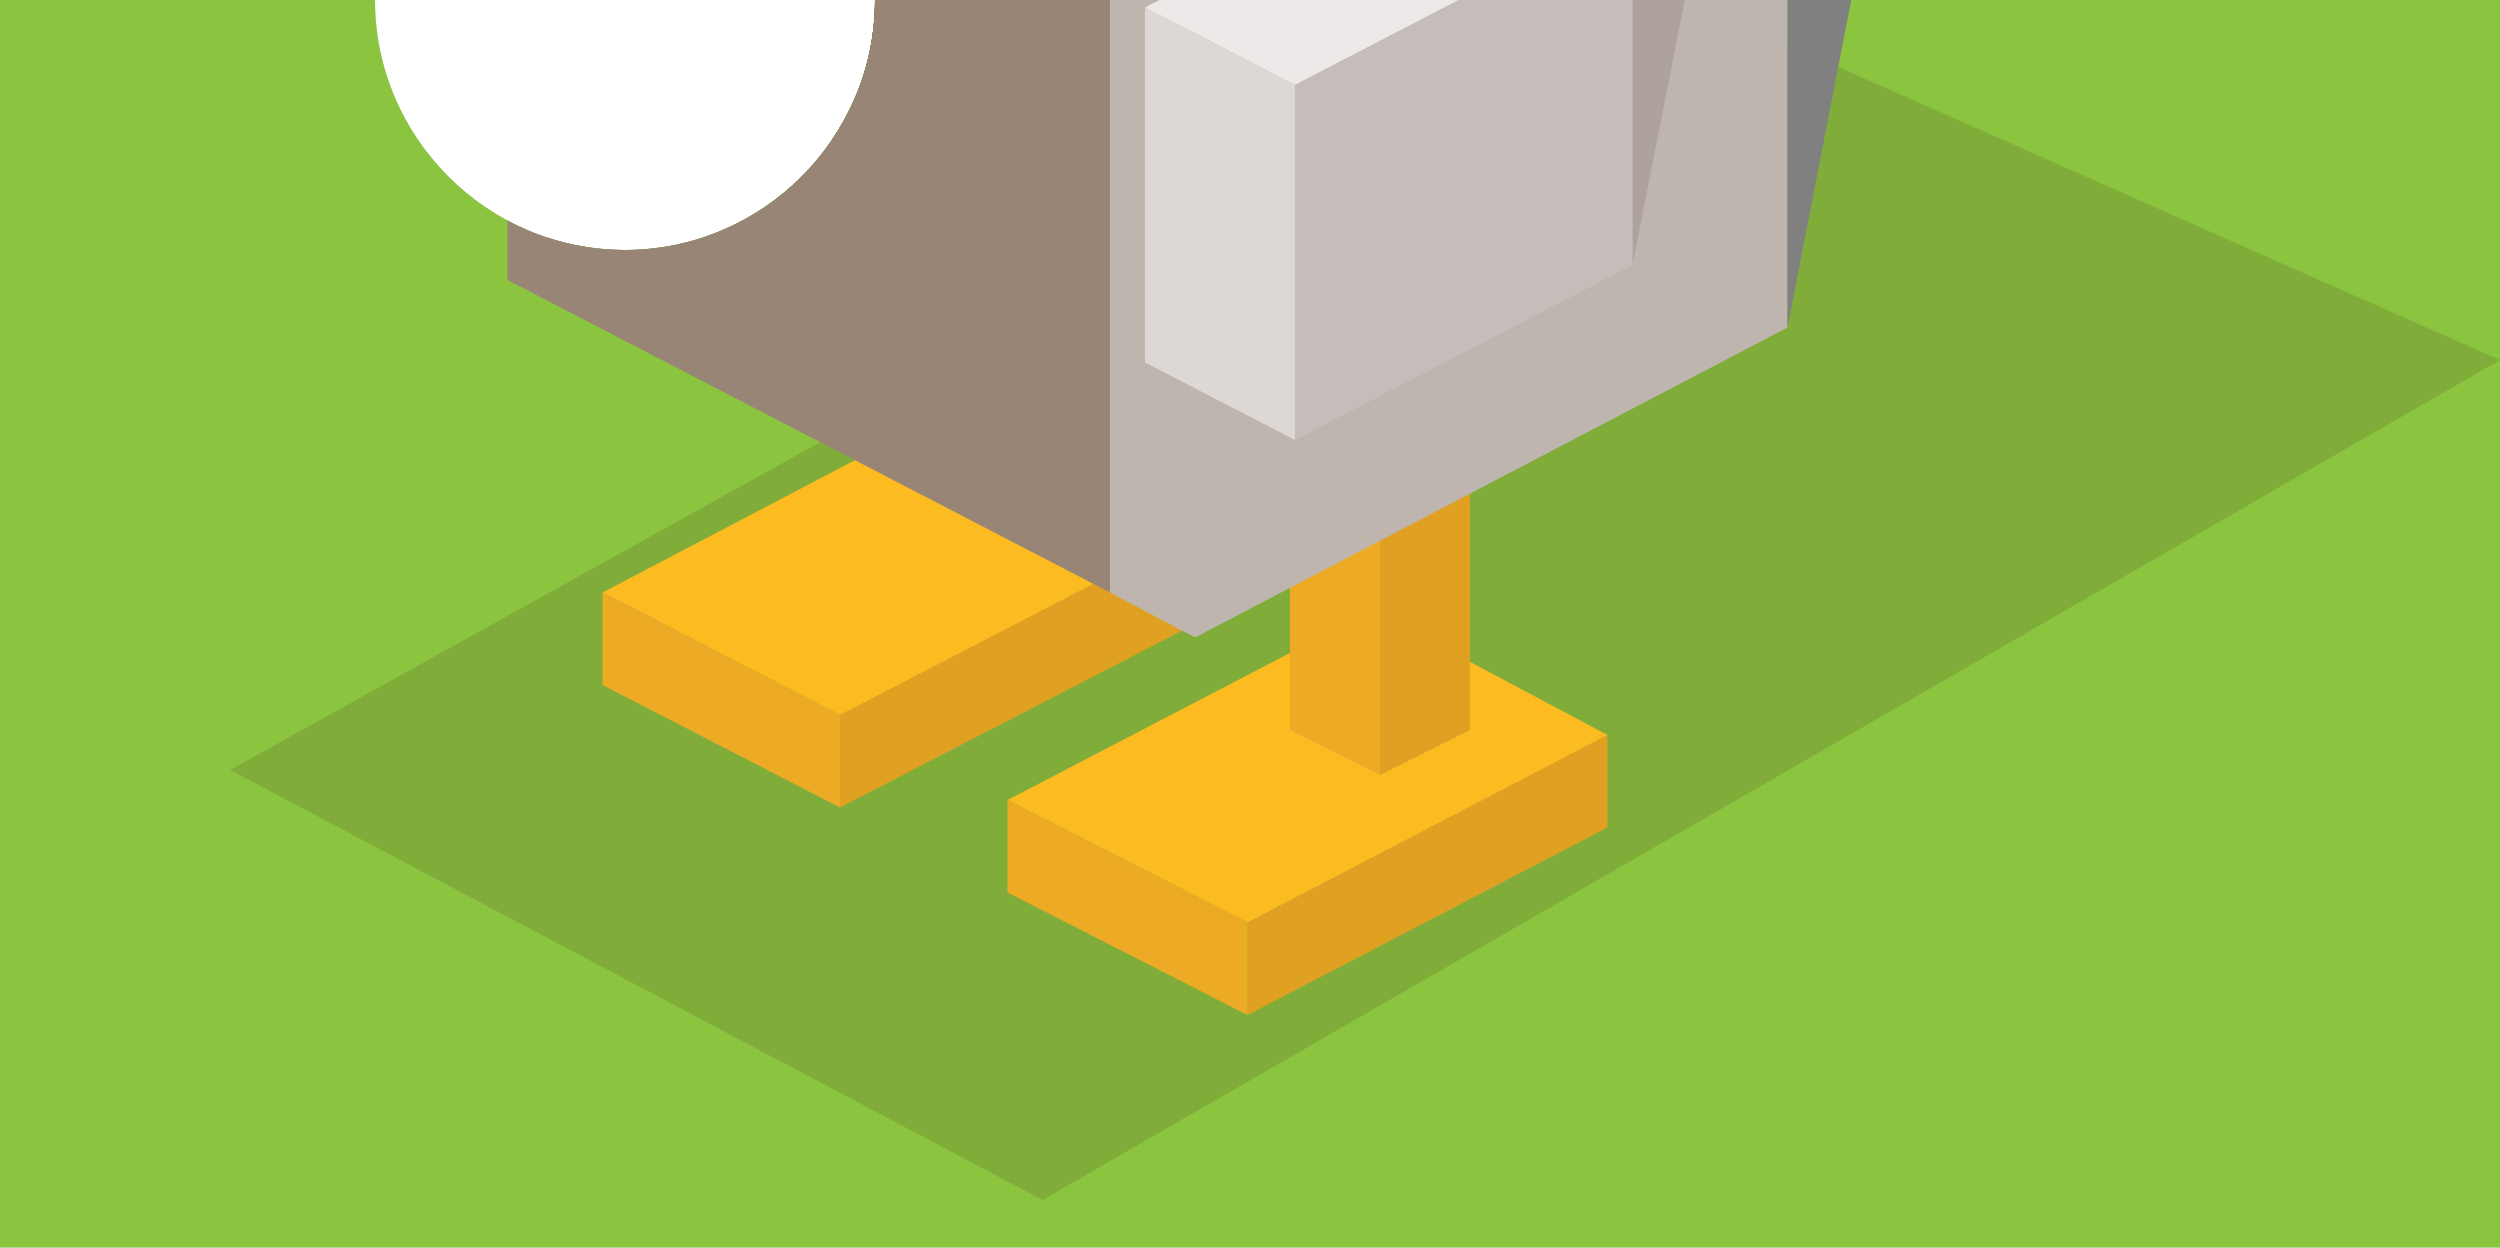 <?xml version="1.0" encoding="utf-8"?>
<!-- Generator: Adobe Illustrator 22.0.1, SVG Export Plug-In . SVG Version: 6.00 Build 0)  -->
<svg version="1.1" xmlns="http://www.w3.org/2000/svg" xmlns:xlink="http://www.w3.org/1999/xlink" x="0px" y="0px" width="100px"
	 height="49.9px" viewBox="0 0 100 49.9" style="enable-background:new 0 0 100 49.9;" xml:space="preserve">
<style type="text/css">
	.st0{clip-path:url(#SVGID_2_);}
	.st1{fill-rule:evenodd;clip-rule:evenodd;fill:#B4DDE7;}
	.st2{fill-rule:evenodd;clip-rule:evenodd;fill:#9BD2D1;}
	.st3{fill-rule:evenodd;clip-rule:evenodd;fill:#C89D8C;}
	.st4{fill-rule:evenodd;clip-rule:evenodd;fill:#AF7258;}
	.st5{fill-rule:evenodd;clip-rule:evenodd;fill:#DEC5BA;}
	.st6{fill-rule:evenodd;clip-rule:evenodd;fill:#664733;}
	.st7{fill-rule:evenodd;clip-rule:evenodd;fill:#452F21;}
	.st8{fill-rule:evenodd;clip-rule:evenodd;fill:#78533A;}
	.st9{fill-rule:evenodd;clip-rule:evenodd;fill:#563A29;}
	.st10{fill-rule:evenodd;clip-rule:evenodd;fill:#996A4D;}
	.st11{fill-rule:evenodd;clip-rule:evenodd;fill:#885F44;}
	.st12{fill-rule:evenodd;clip-rule:evenodd;fill:#39241C;}
	.st13{fill-rule:evenodd;clip-rule:evenodd;fill:#39211C;}
	.st14{fill-rule:evenodd;clip-rule:evenodd;fill:#684B31;}
	.st15{fill-rule:evenodd;clip-rule:evenodd;fill:#CDA798;}
	.st16{fill-rule:evenodd;clip-rule:evenodd;fill:#AC6D53;}
	.st17{fill-rule:evenodd;clip-rule:evenodd;fill:#6D4534;}
	.st18{fill-rule:evenodd;clip-rule:evenodd;fill:#F4F2F0;}
	.st19{fill-rule:evenodd;clip-rule:evenodd;fill:#C1B5A4;}
	.st20{fill-rule:evenodd;clip-rule:evenodd;fill:#E3DCD7;}
	.st21{fill-rule:evenodd;clip-rule:evenodd;fill:#333333;}
	.st22{fill-rule:evenodd;clip-rule:evenodd;fill:#8BC53F;}
	.st23{fill:#80AD3A;}
	.st24{fill-rule:evenodd;clip-rule:evenodd;fill:#E0A122;}
	.st25{fill-rule:evenodd;clip-rule:evenodd;fill:#FBBB21;}
	.st26{fill-rule:evenodd;clip-rule:evenodd;fill:#EDAA24;}
	.st27{fill-rule:evenodd;clip-rule:evenodd;fill:#F9EA7E;}
	.st28{fill-rule:evenodd;clip-rule:evenodd;fill:#BEB5AF;}
	.st29{fill-rule:evenodd;clip-rule:evenodd;fill:#D8D0CA;}
	.st30{fill-rule:evenodd;clip-rule:evenodd;fill:#988575;}
	.st31{fill-rule:evenodd;clip-rule:evenodd;fill:#808080;}
	.st32{fill-rule:evenodd;clip-rule:evenodd;fill:#307A35;}
	.st33{fill-rule:evenodd;clip-rule:evenodd;fill:#348439;}
	.st34{fill-rule:evenodd;clip-rule:evenodd;fill:#F1F1F1;}
	.st35{fill-rule:evenodd;clip-rule:evenodd;fill:#34893C;}
	.st36{fill-rule:evenodd;clip-rule:evenodd;fill:#3B9F49;}
	.st37{fill-rule:evenodd;clip-rule:evenodd;fill:#379140;}
	.st38{fill-rule:evenodd;clip-rule:evenodd;fill:#E48323;}
	.st39{fill-rule:evenodd;clip-rule:evenodd;fill:#E6AB28;}
	.st40{fill-rule:evenodd;clip-rule:evenodd;fill:#ECE9E8;}
	.st41{fill-rule:evenodd;clip-rule:evenodd;fill:#DDD8D5;}
	.st42{fill-rule:evenodd;clip-rule:evenodd;fill:#AEA29D;}
	.st43{fill-rule:evenodd;clip-rule:evenodd;fill:#C6BCB9;}
	.st44{fill-rule:evenodd;clip-rule:evenodd;fill:#E5E5E5;}
	.st45{clip-path:url(#SVGID_4_);}
	.st46{clip-path:url(#SVGID_6_);}
	.st47{clip-path:url(#SVGID_8_);}
	.st48{clip-path:url(#SVGID_10_);}
</style>
<g id="_x32__x5F_2">
	<g>
		<defs>
			<path id="SVGID_1_" d="M35,0C35,0,35,0,35,0c0,5.5-4.5,10-10,10c-5.5,0-10-4.5-10-10c0,0,0,0,0,0H0v50h100V0H35z"/>
		</defs>
		<clipPath id="SVGID_2_">
			<use xlink:href="#SVGID_1_"  style="overflow:visible;"/>
		</clipPath>
		<g class="st0">
			<rect x="0" y="-50" class="st1" width="100" height="100"/>
			<g>
				<polygon class="st2" points="51.4,0.3 91.1,21.2 45.7,45.1 6,24.3 				"/>
				<g>
					<g>
						<polygon class="st6" points="14.6,20 22.2,24 22.2,28.2 14.6,24.2 						"/>
						<polygon class="st7" points="22.2,24 31.6,19 31.6,23.2 22.2,28.2 						"/>
						<polygon class="st8" points="31.6,19 22.2,24 14.6,20 24.1,15 31.6,19 						"/>
					</g>
					<g>
						<polygon class="st9" points="29.3,-12 29.3,4.9 23.7,1.9 23.7,-15 						"/>
						<polygon class="st7" points="29.3,4.9 29.3,-12 35,-15 35,1.9 31.1,18.8 25.5,21.7 						"/>
						<polygon class="st6" points="23.7,1.9 29.3,4.9 25.5,21.7 19.8,18.8 						"/>
					</g>
					<g>
						<polygon class="st11" points="63.3,0.2 60.4,-1.5 62.1,-9.2 65,-7.5 						"/>
						<polygon class="st7" points="75.1,-31.8 77.1,-28.7 74.7,-25.7 73.3,-27.6 70.3,-26 68.1,-21.8 68.1,-8 66.2,1.6 63.3,0.2 
							65,-7.5 65,-21 68.4,-28.4 71.5,-30 						"/>
					</g>
					<g>
						<polygon class="st8" points="31,-11.8 58.8,-3.4 67.9,1.4 40.1,-7 						"/>
						<polygon class="st12" points="40.1,-7 41.9,10.2 32.8,5.4 31,-11.8 						"/>
						<polygon class="st13" points="40.1,-7 67.9,1.4 67.9,12.3 41.9,10.2 						"/>
					</g>
					<g>
						<polygon class="st9" points="37.8,-19.9 37.8,2.9 20.3,-6.3 20.3,-29.1 						"/>
						<polygon class="st7" points="55.3,-29.1 55.3,-21 55.3,-6.3 47.6,-2.3 37.8,2.9 37.8,-19.9 47.6,-25 						"/>
					</g>
					<g>
						<polygon class="st6" points="56.9,17.8 64.4,21.8 64.4,26 56.9,22 						"/>
						<polygon class="st7" points="64.4,21.8 73.9,16.9 73.9,21 64.4,26 						"/>
						<polygon class="st8" points="73.9,16.9 64.4,21.8 56.9,17.8 66.3,12.9 73.9,16.8 						"/>
					</g>
					<polygon class="st7" points="71.4,13.6 71.4,19 59.4,19.9 54.8,17.5 54.8,12.1 66.9,11.2 					"/>
					<g>
						<polygon class="st7" points="71.4,5.4 71.4,10.8 59.4,17.2 54.8,14.8 54.8,9.4 59.4,11.8 						"/>
						<path class="st8" d="M54.8,9.4c2.8-1.5,5.7-3,8.5-4.5c0.1,0,0.1-0.1,0.2-0.1c0.1,0,0.1-0.1,0.2-0.1L66.9,3l4.5,2.4l-12.1,6.4
							L54.8,9.4z"/>
					</g>
					<g>
						<polygon class="st6" points="36,32.2 43.6,36.1 43.6,40.3 36,36.3 						"/>
						<polygon class="st7" points="43.6,36.1 53,31.2 53,35.3 43.6,40.3 						"/>
						<polygon class="st8" points="53,31.2 43.6,36.1 36,32.2 45.4,27.2 53,31.1 						"/>
					</g>
					<g>
						<polygon class="st9" points="44.9,14 44.9,-2.9 50.5,0.1 50.5,17 						"/>
						<polygon class="st7" points="56.2,-2.9 56.2,14 52.3,30.9 46.7,33.9 50.5,17 50.5,0.1 						"/>
						<polygon class="st8" points="56.2,-2.9 50.5,0.1 44.9,-2.9 50.5,-5.9 						"/>
						<polygon class="st6" points="46.7,33.9 41,30.9 44.9,14 50.5,17 						"/>
					</g>
				</g>
			</g>
		</g>
		<g class="st0">
			<rect y="-50" class="st22" width="100" height="100"/>
			<g id="duck_4_">
				<polygon class="st23" points="100,14.4 41.7,48 9.2,30.8 65.9,-0.7 				"/>
				<g>
					<polygon class="st24" points="49.9,36.9 64.3,29.4 64.3,33.1 49.9,40.6 					"/>
					<polygon class="st25" points="64.3,29.4 49.9,36.9 40.3,32 54.9,24.4 64.3,29.4 					"/>
					<polygon class="st26" points="40.3,32 49.9,36.9 49.9,40.6 40.3,35.7 					"/>
				</g>
				<g>
					<polygon class="st24" points="33.6,28.6 48.1,21.1 48.1,24.8 33.6,32.3 					"/>
					<polygon class="st25" points="48.1,21.1 33.6,28.6 24.1,23.7 38.6,16.1 48.1,21.1 					"/>
					<polygon class="st26" points="24.1,23.7 33.6,28.6 33.6,32.3 24.1,27.4 					"/>
				</g>
				<g>
					<polygon class="st24" points="55.2,31 55.2,18.2 58.8,16.4 58.8,29.2 					"/>
					<polygon class="st27" points="58.8,16.4 55.2,18.2 51.6,16.4 55.2,14.5 					"/>
					<polygon class="st26" points="55.2,18.2 55.2,31 51.6,29.2 51.6,16.4 					"/>
				</g>
				<g>
					<polygon class="st28" points="44.4,23.7 44.4,-1.2 71.5,-15.3 71.5,13.1 47.8,25.5 					"/>
					<polygon class="st30" points="44.4,-1.2 44.4,23.7 20.3,11.2 20.3,-13.7 					"/>
					<polygon class="st31" points="71.5,13.1 71.5,-15.3 80.4,-32.6 					"/>
				</g>
				<g>
					<polygon class="st40" points="65.3,-3.6 51.8,3.4 45.8,0.3 69.8,-12.2 					"/>
					<polygon class="st41" points="51.8,3.4 51.8,17.6 45.8,14.5 45.8,0.3 					"/>
					<polygon class="st42" points="65.3,10.6 65.3,-3.6 69.8,-12.2 					"/>
					<polygon class="st43" points="65.3,10.6 51.8,17.6 51.8,3.4 65.3,-3.6 					"/>
				</g>
			</g>
		</g>
	</g>
</g>
<g id="_x31__x5F_2">
</g>
<g id="_x33__x5F_3">
</g>
<g id="_x32__x5F_3">
</g>
<g id="_x31__x5F_3">
</g>
</svg>
